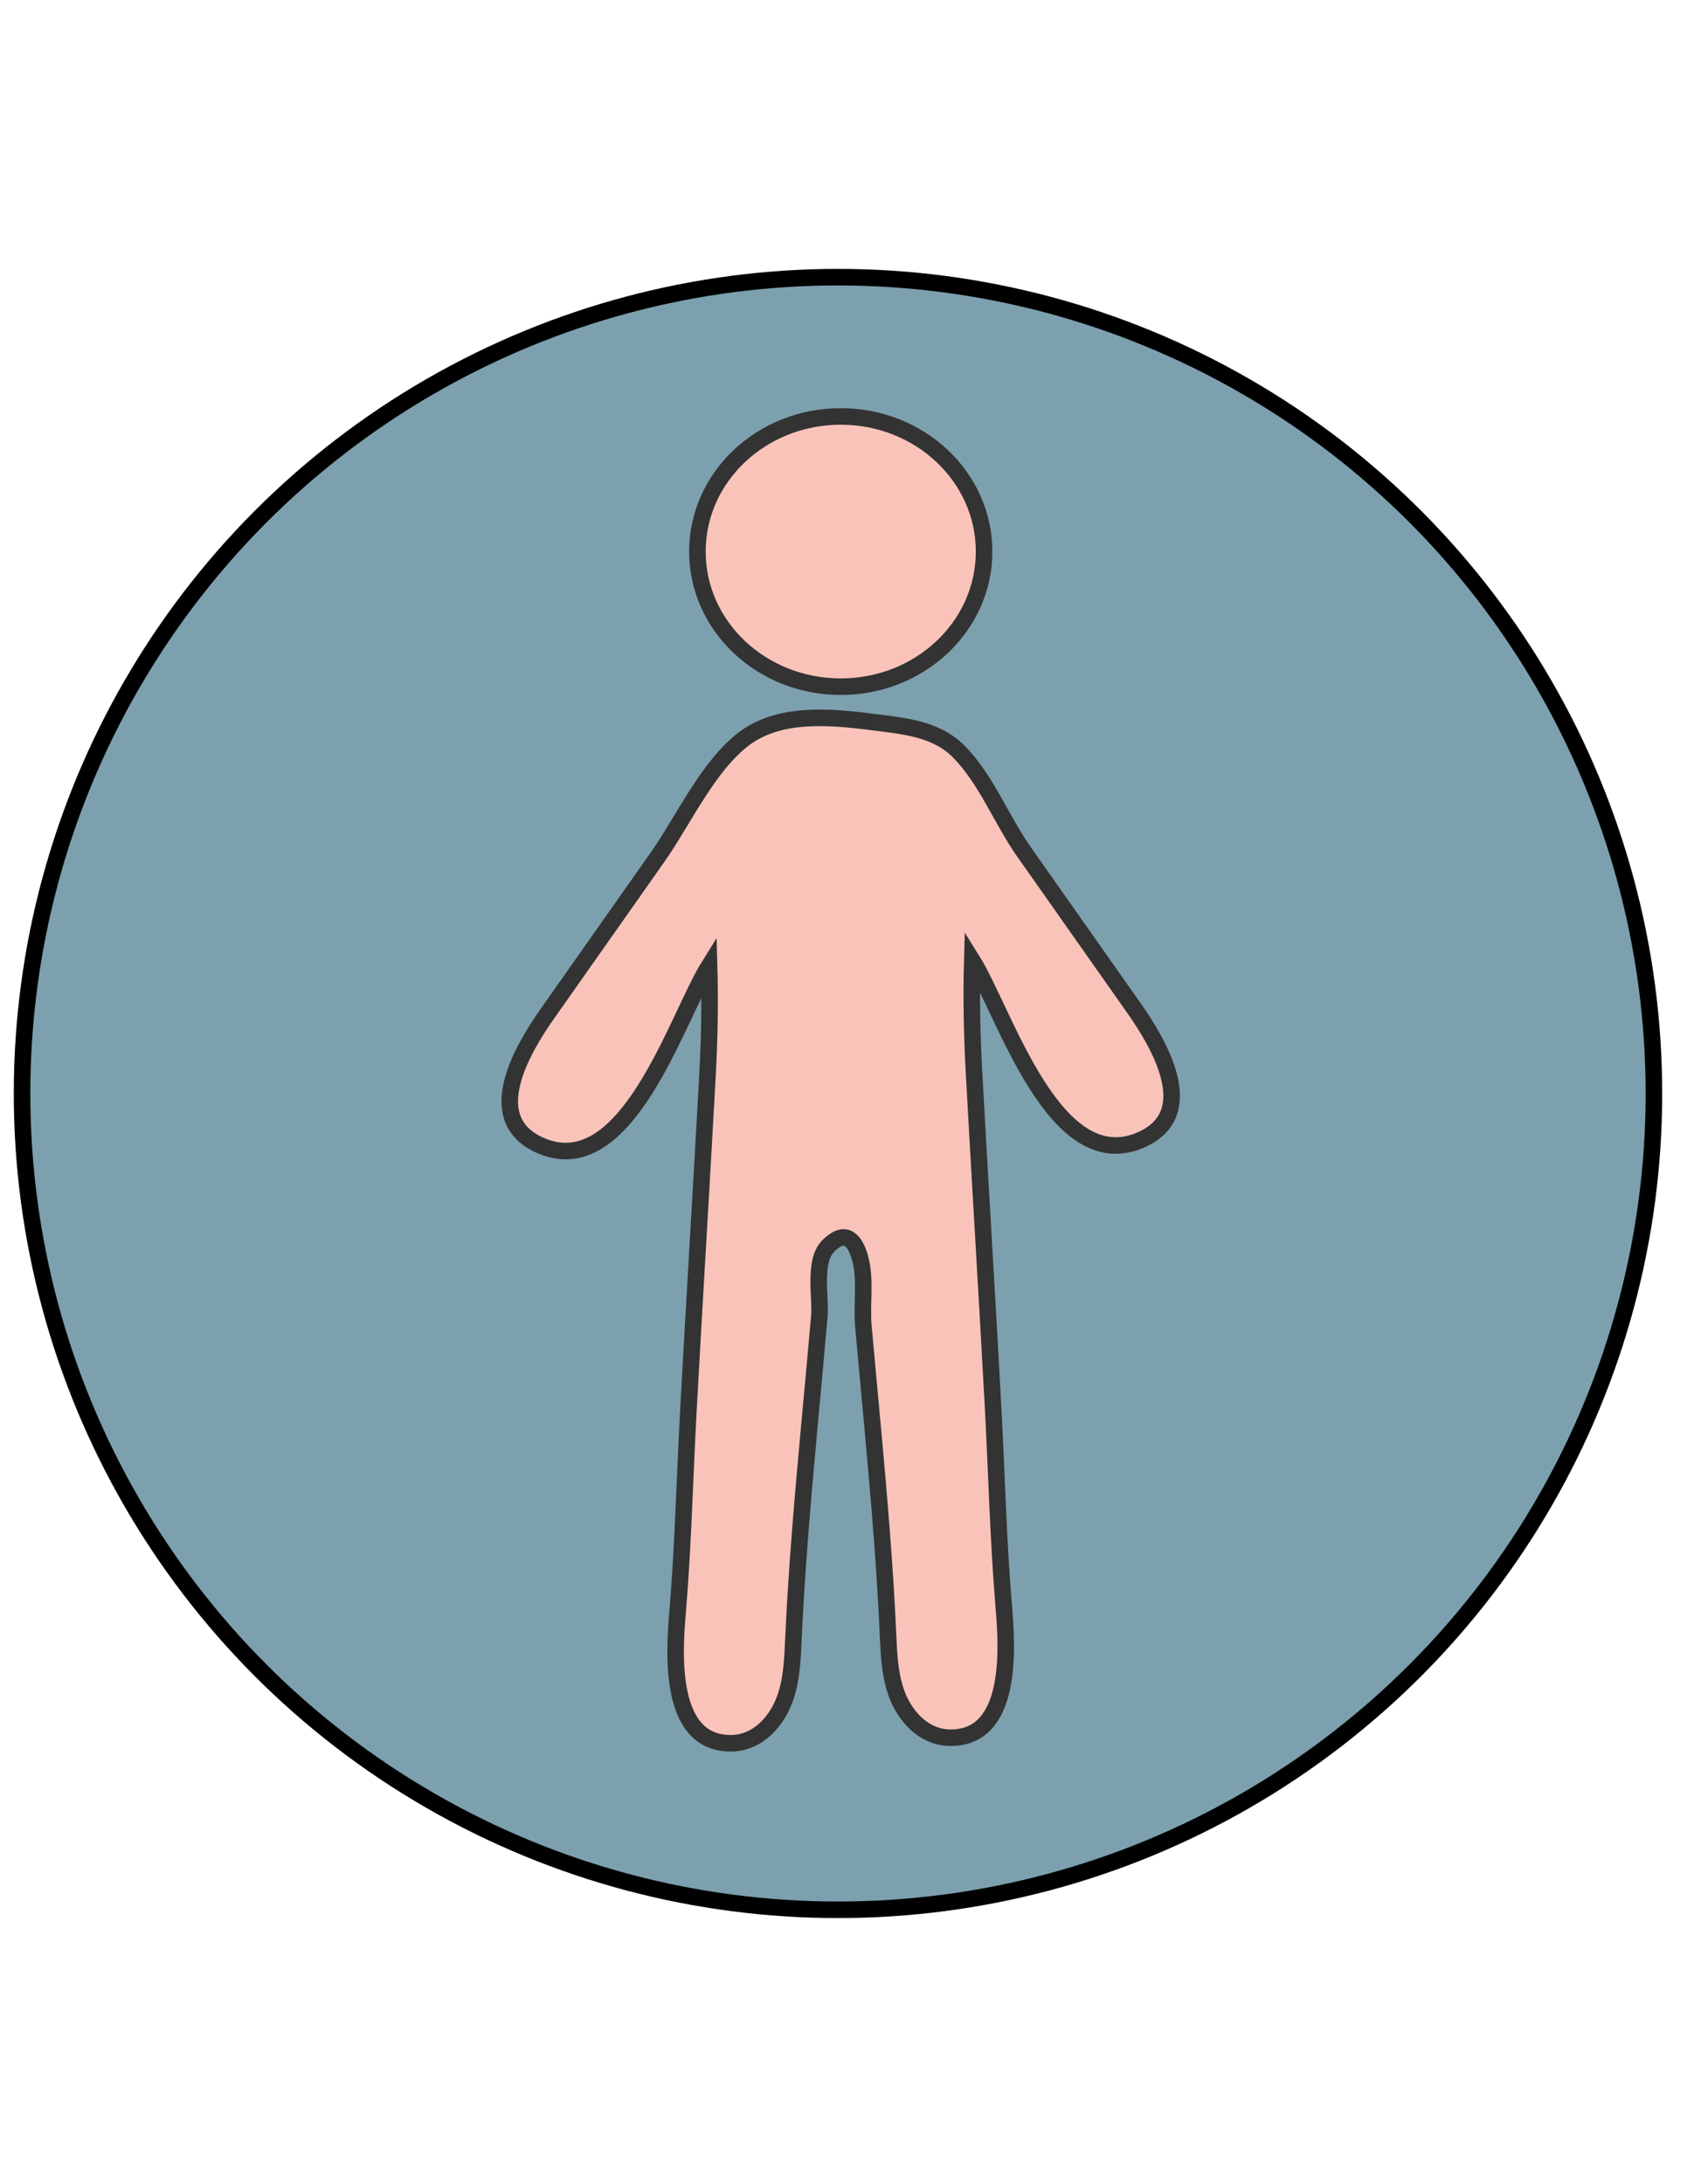 <?xml version="1.0" encoding="utf-8"?>
<!-- Generator: Adobe Illustrator 27.4.1, SVG Export Plug-In . SVG Version: 6.00 Build 0)  -->
<svg version="1.1" id="Layer_1" xmlns="http://www.w3.org/2000/svg" xmlns:xlink="http://www.w3.org/1999/xlink" x="0px" y="0px"
	 viewBox="0 0 612 792" style="enable-background:new 0 0 612 792;" xml:space="preserve">
<style type="text/css">
	.st0{fill:#7CA0AE;stroke:#000000;stroke-width:6;stroke-miterlimit:10;}
	.st1{fill:#FAC3BA;stroke:#333333;stroke-width:6;stroke-miterlimit:10;}
</style>
<circle class="st0" cx="304" cy="396.5" r="296"/>
<ellipse class="st1" cx="305" cy="200" rx="52" ry="49"/>
<path class="st1" d="M316.34,261.79c10.96,1.43,23.04,2.18,31.55,10.8c9.84,9.96,15.52,24.85,23.55,36.25
	c13.28,18.86,26.57,37.72,39.85,56.59c8.94,12.7,24.08,37.84,3.29,47.6c-31.89,14.97-50.09-46.04-61.87-64.87
	c-0.38,13.69-0.11,26.92,0.63,40.58c2.17,39.66,4.73,80.92,6.91,121.2c1.31,24.26,1.87,48.62,3.91,72.84
	c1.22,14.51,3.47,47.62-19.54,47.32c-9.81-0.13-16.83-8.25-19.72-17.02c-2.16-6.57-2.45-13.58-2.76-20.48
	c-1.09-24.36-3.16-48.67-5.37-72.95c-1.18-12.95-2.41-25.89-3.56-38.85c-0.71-8.13,1.02-16.98-1.28-24.93
	c-2.19-7.6-6.13-9.49-11.5-4.03c-5.48,5.58-2.6,18.6-3.19,25.45c-1.13,13.03-2.36,26.05-3.56,39.07
	c-2.39,26.05-4.68,52.12-5.86,78.25c-0.31,6.91-0.59,13.92-2.76,20.48c-2.89,8.77-9.91,16.89-19.72,17.02
	c-23.01,0.3-20.76-32.81-19.54-47.32c2.04-24.21,2.59-48.57,3.91-72.84c2.18-40.28,4.74-81.54,6.91-121.2
	c0.75-13.66,1.01-26.89,0.63-40.58c-11.79,18.83-29.98,79.84-61.87,64.87c-20.79-9.76-5.65-34.9,3.29-47.6
	c13.28-18.86,26.57-37.72,39.85-56.59c9.27-13.17,18.4-33.21,31.4-42.98C282.32,258.56,299.58,259.6,316.34,261.79z"/>
</svg>
